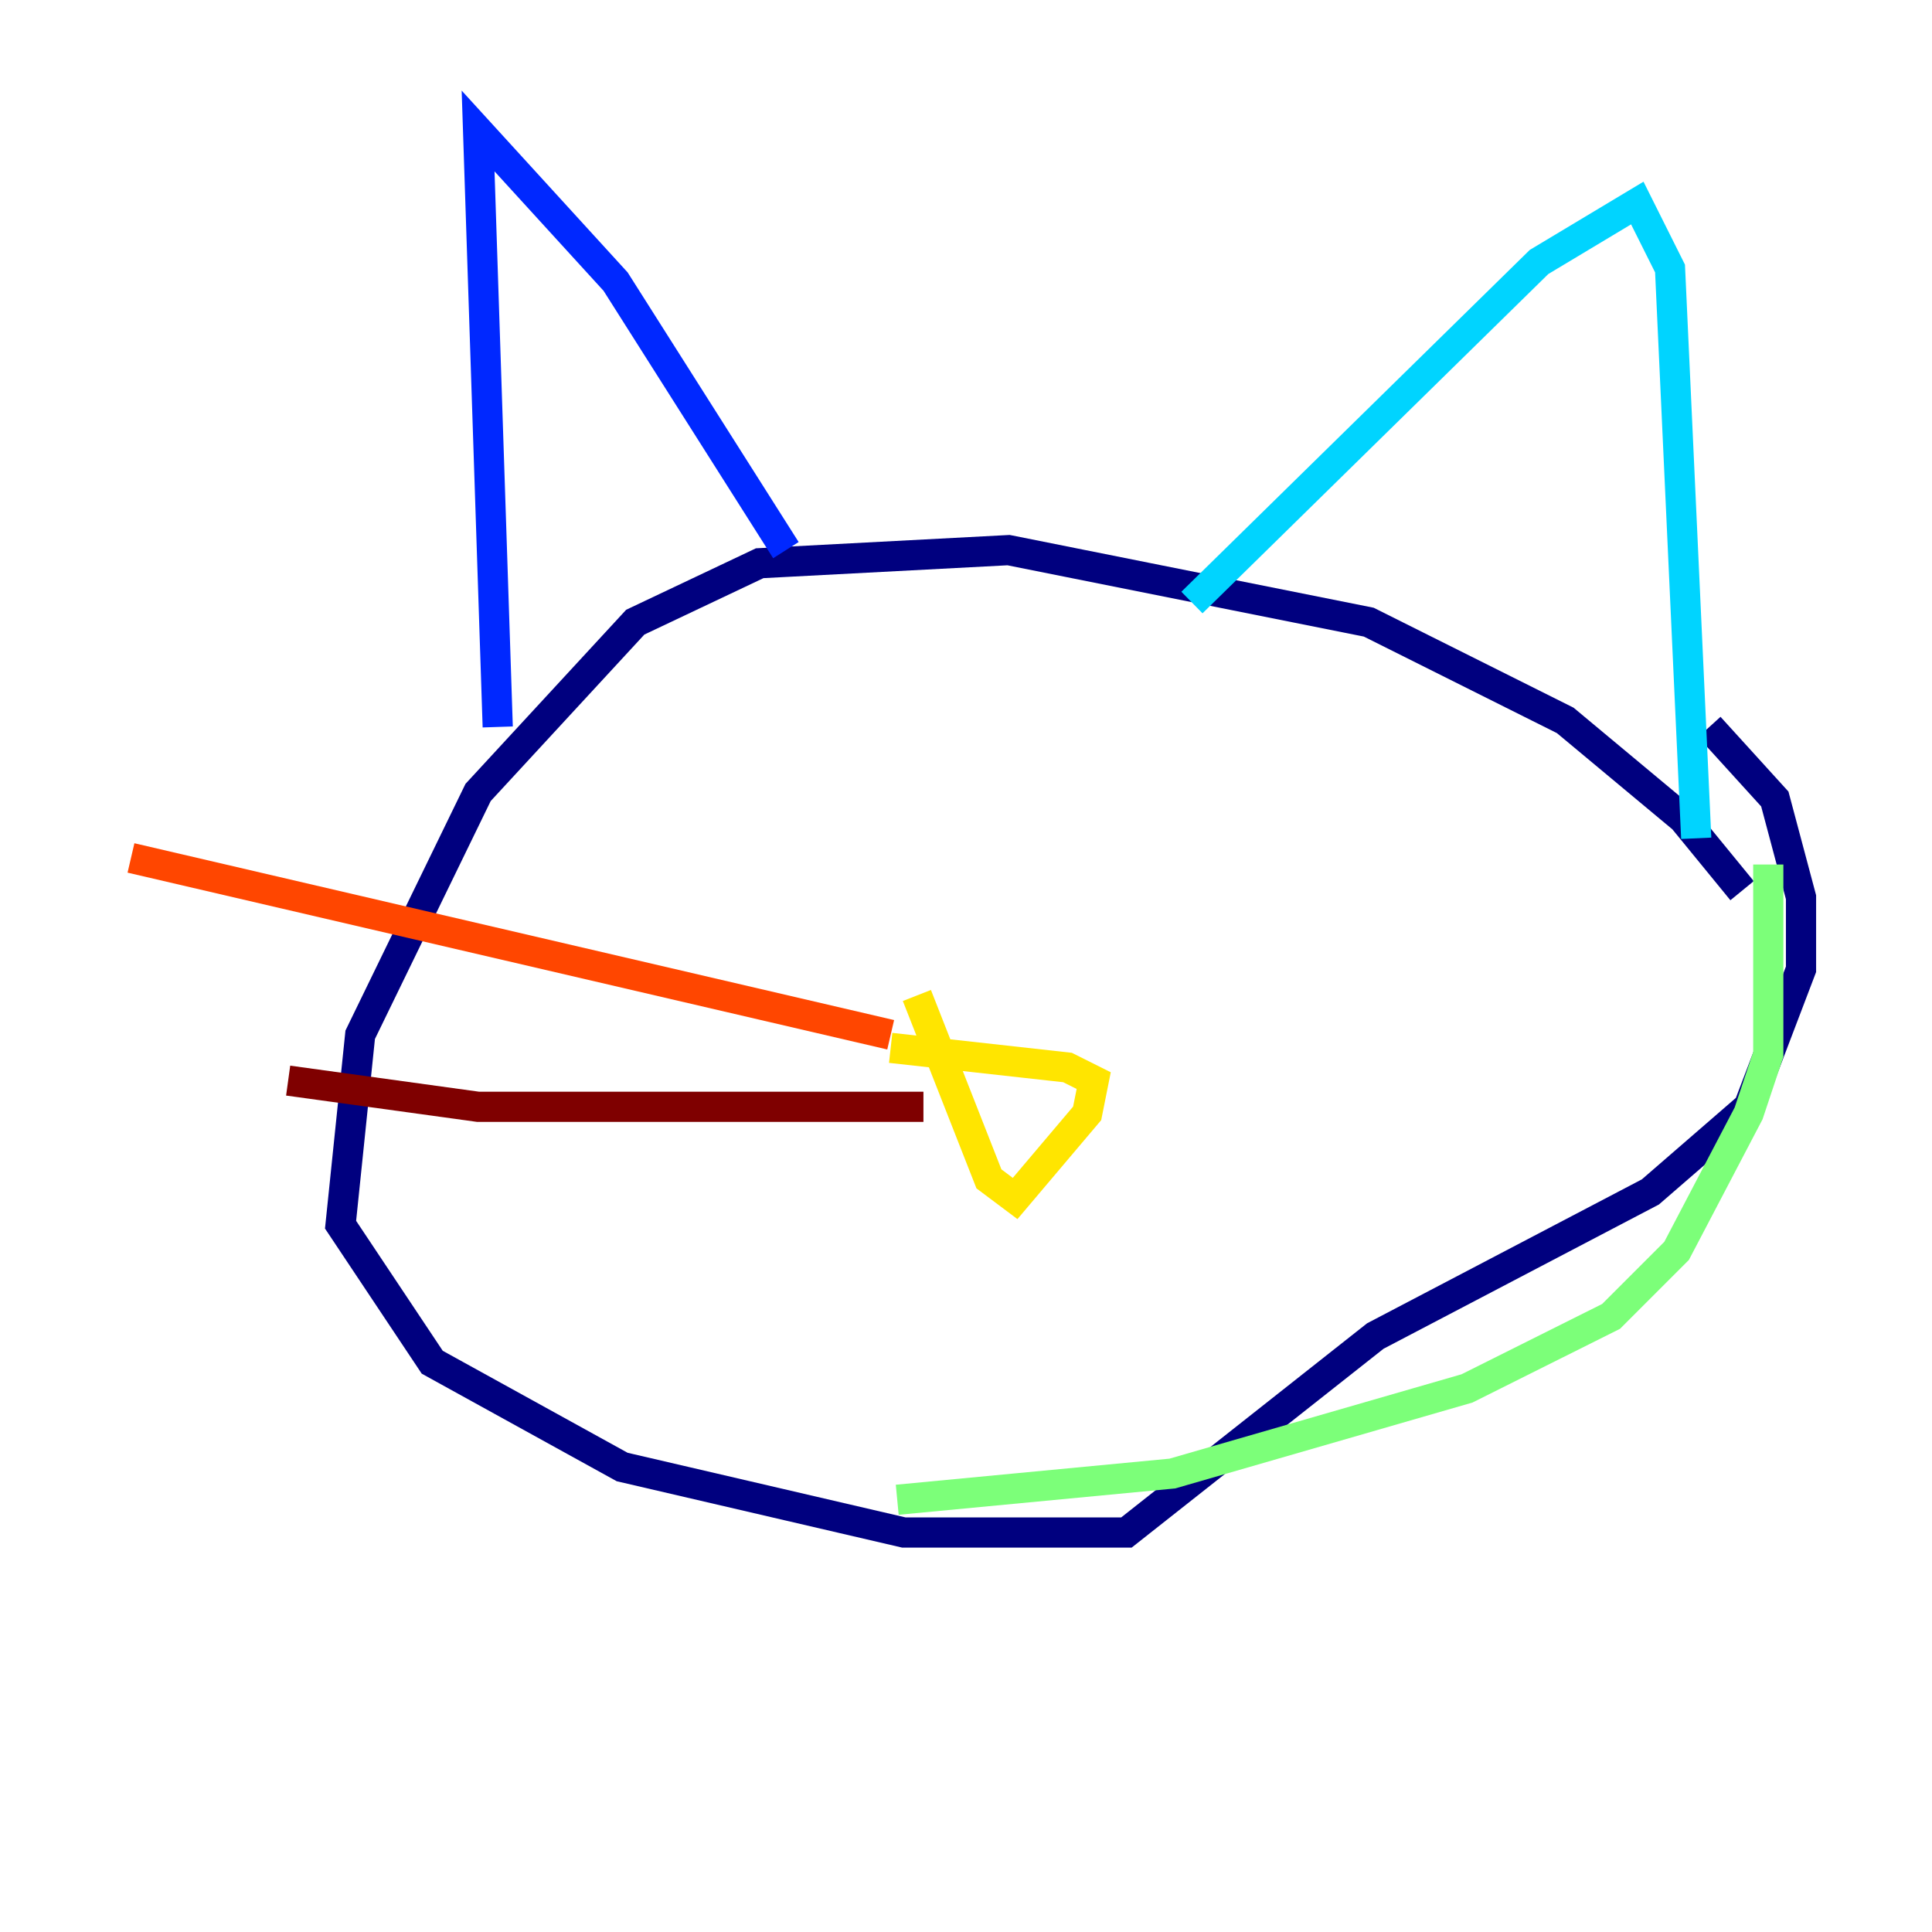 <?xml version="1.0" encoding="utf-8" ?>
<svg baseProfile="tiny" height="128" version="1.2" viewBox="0,0,128,128" width="128" xmlns="http://www.w3.org/2000/svg" xmlns:ev="http://www.w3.org/2001/xml-events" xmlns:xlink="http://www.w3.org/1999/xlink"><defs /><polyline fill="none" points="115.417,59.01 111.512,54.237 103.702,47.729 90.685,41.22 66.82,36.447 50.332,37.315 42.088,41.22 31.675,52.502 23.864,68.556 22.563,81.139 28.637,90.251 41.22,97.193 59.878,101.532 74.63,101.532 91.119,88.515 109.342,78.969 115.851,73.329 119.322,64.217 119.322,59.444 117.586,52.936 113.248,48.163" stroke="#00007f" stroke-width="2" /><polyline fill="none" points="32.976,48.163 31.675,8.678 40.786,18.658 52.068,36.447" stroke="#0028ff" stroke-width="2" /><polyline fill="none" points="78.969,39.919 101.966,17.356 108.475,13.451 110.644,17.79 112.38,55.539" stroke="#00d4ff" stroke-width="2" /><polyline fill="none" points="117.153,57.275 117.153,69.858 115.851,73.763 111.078,82.875 106.739,87.214 97.193,91.986 77.668,97.627 59.444,99.363" stroke="#7cff79" stroke-width="2" /><polyline fill="none" points="59.01,69.424 70.725,70.725 72.461,71.593 72.027,73.763 67.254,79.403 65.519,78.102 60.746,65.953" stroke="#ffe500" stroke-width="2" /><polyline fill="none" points="59.01,68.556 8.678,56.841" stroke="#ff4600" stroke-width="2" /><polyline fill="none" points="61.18,73.329 31.675,73.329 19.091,71.593" stroke="#7f0000" stroke-width="2" /></svg>